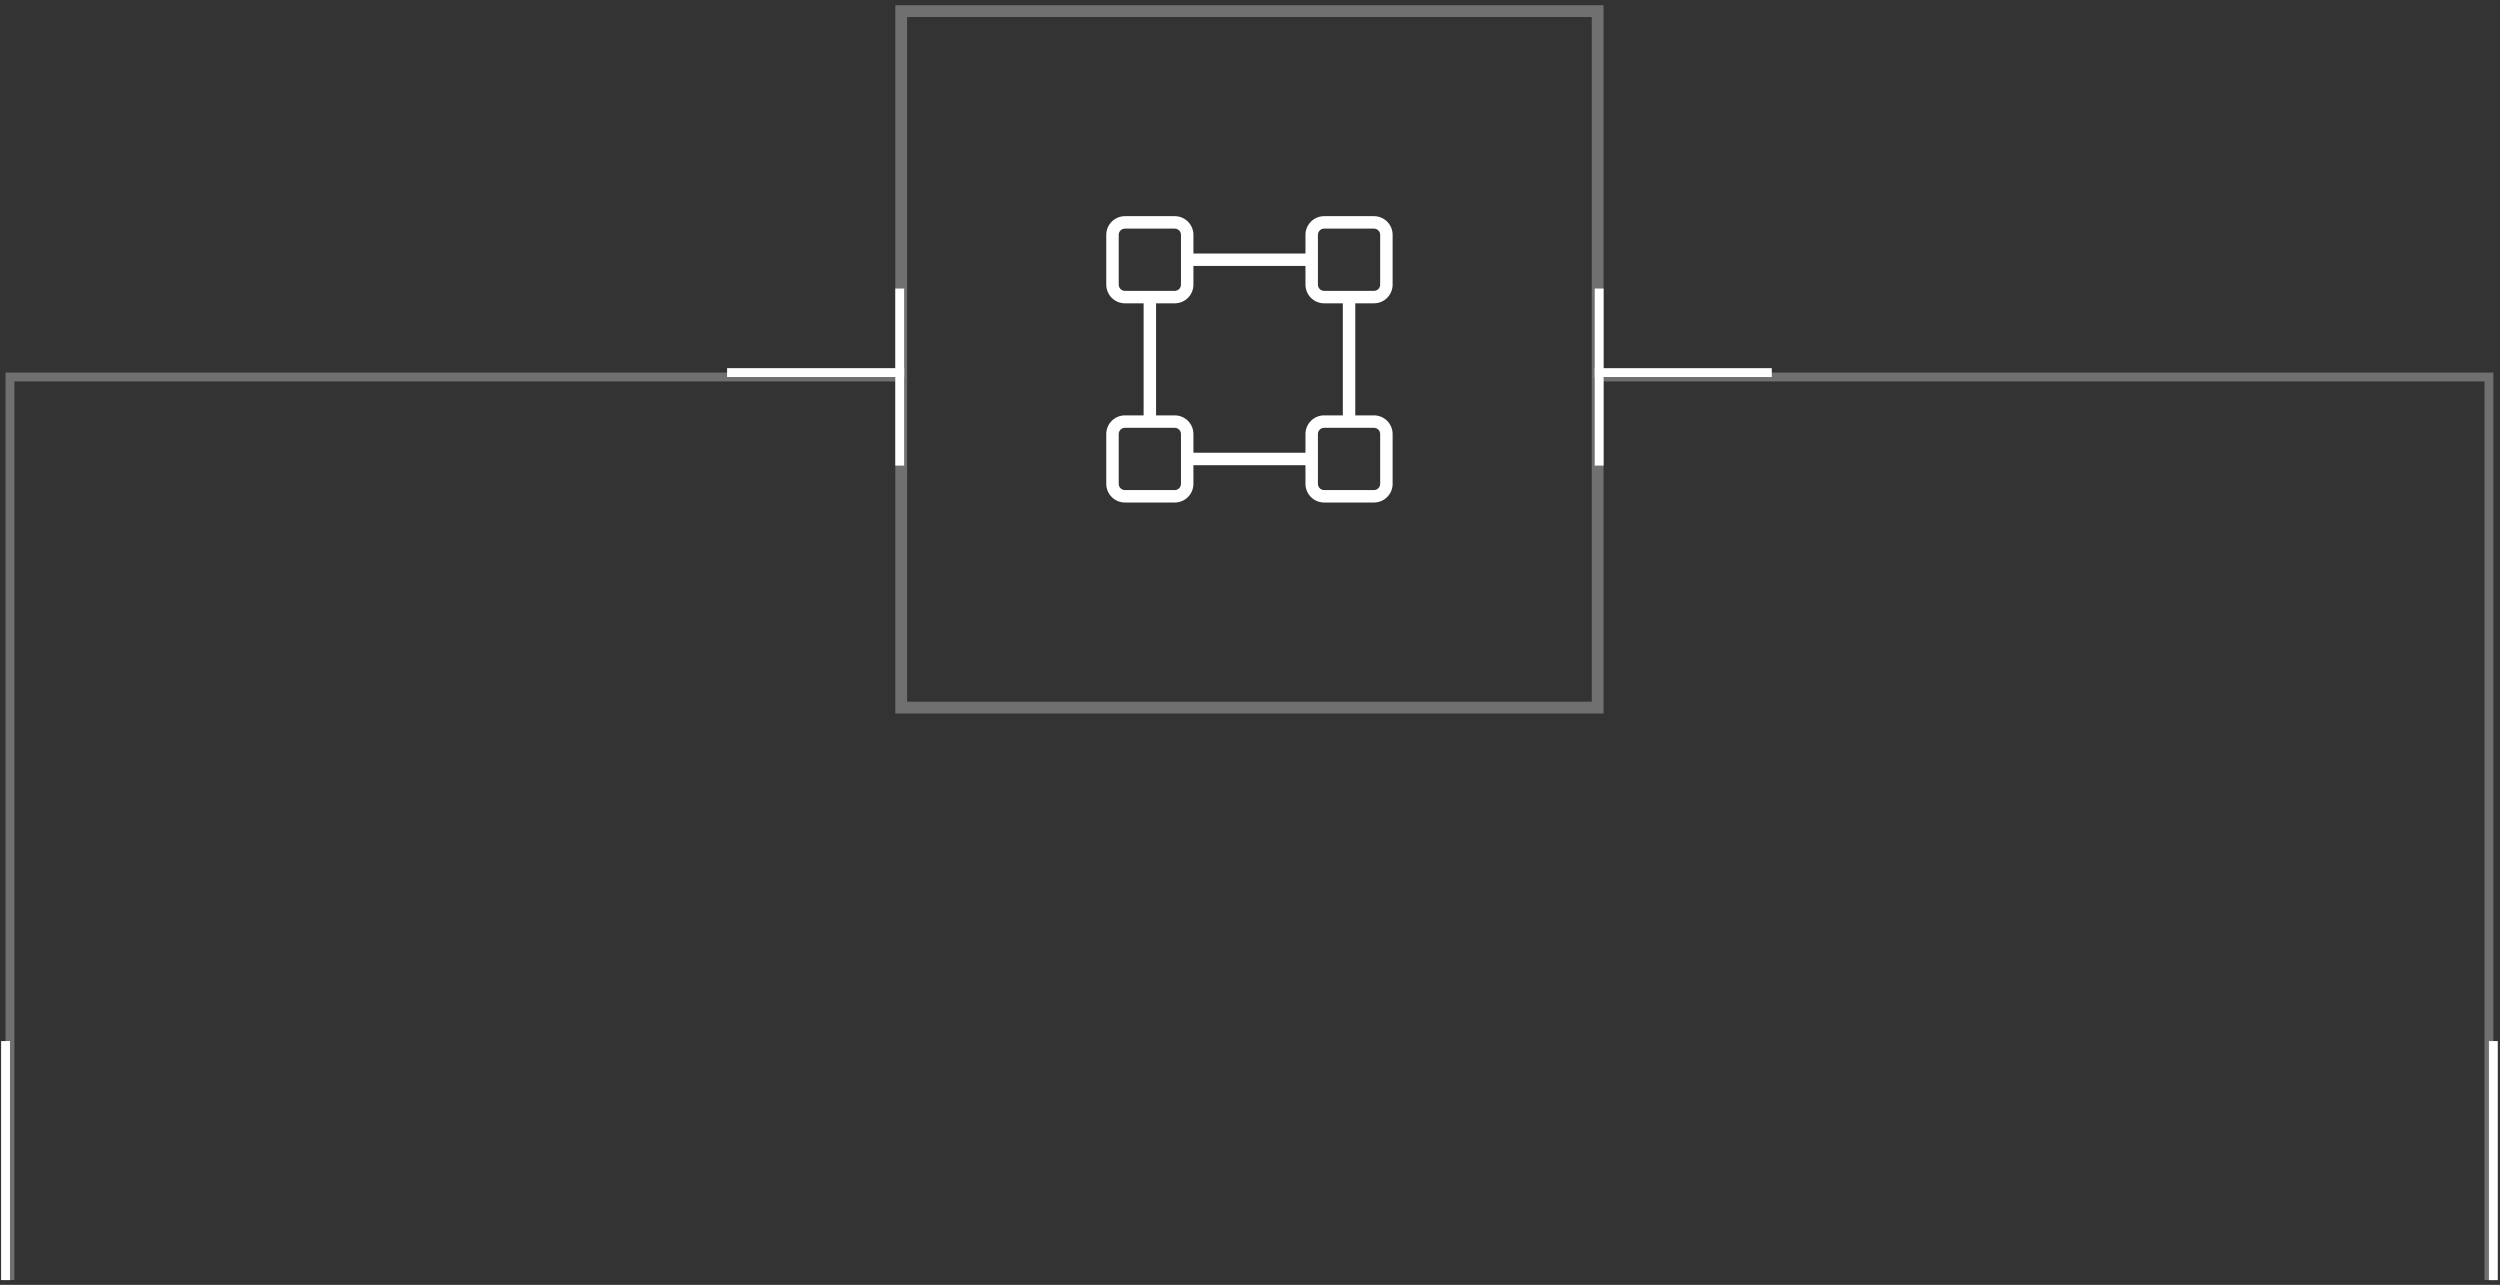 <svg width="251" height="129" viewBox="0 0 251 129" fill="none" xmlns="http://www.w3.org/2000/svg">
<rect x="0" y="0" width="251" height="129" fill="#333333" stroke="none"/>
<rect x="90.481" y="1.116" width="69.926" height="69.926" stroke="white" stroke-opacity="0.3" stroke-width="1.185"/>
<path d="M137.944 30.453C138.442 30.453 138.919 30.256 139.27 29.904C139.622 29.552 139.819 29.075 139.819 28.578V23.578C139.819 23.081 139.622 22.604 139.27 22.252C138.919 21.901 138.442 21.703 137.944 21.703H132.944C132.447 21.703 131.97 21.901 131.619 22.252C131.267 22.604 131.069 23.081 131.069 23.578V25.453H119.819V23.578C119.819 23.081 119.622 22.604 119.27 22.252C118.919 21.901 118.442 21.703 117.944 21.703H112.944C112.447 21.703 111.97 21.901 111.619 22.252C111.267 22.604 111.069 23.081 111.069 23.578V28.578C111.069 29.075 111.267 29.552 111.619 29.904C111.97 30.256 112.447 30.453 112.944 30.453H114.819V41.703H112.944C112.447 41.703 111.97 41.901 111.619 42.252C111.267 42.604 111.069 43.081 111.069 43.578V48.578C111.069 49.075 111.267 49.552 111.619 49.904C111.97 50.256 112.447 50.453 112.944 50.453H117.944C118.442 50.453 118.919 50.256 119.27 49.904C119.622 49.552 119.819 49.075 119.819 48.578V46.703H131.069V48.578C131.069 49.075 131.267 49.552 131.619 49.904C131.97 50.256 132.447 50.453 132.944 50.453H137.944C138.442 50.453 138.919 50.256 139.27 49.904C139.622 49.552 139.819 49.075 139.819 48.578V43.578C139.819 43.081 139.622 42.604 139.27 42.252C138.919 41.901 138.442 41.703 137.944 41.703H136.069V30.453H137.944ZM132.319 23.578C132.319 23.412 132.385 23.253 132.502 23.136C132.62 23.019 132.779 22.953 132.944 22.953H137.944C138.11 22.953 138.269 23.019 138.386 23.136C138.503 23.253 138.569 23.412 138.569 23.578V28.578C138.569 28.744 138.503 28.903 138.386 29.02C138.269 29.137 138.11 29.203 137.944 29.203H132.944C132.779 29.203 132.62 29.137 132.502 29.02C132.385 28.903 132.319 28.744 132.319 28.578V23.578ZM112.319 28.578V23.578C112.319 23.412 112.385 23.253 112.502 23.136C112.62 23.019 112.779 22.953 112.944 22.953H117.944C118.11 22.953 118.269 23.019 118.386 23.136C118.503 23.253 118.569 23.412 118.569 23.578V28.578C118.569 28.744 118.503 28.903 118.386 29.02C118.269 29.137 118.11 29.203 117.944 29.203H112.944C112.779 29.203 112.62 29.137 112.502 29.02C112.385 28.903 112.319 28.744 112.319 28.578ZM118.569 48.578C118.569 48.744 118.503 48.903 118.386 49.02C118.269 49.137 118.11 49.203 117.944 49.203H112.944C112.779 49.203 112.62 49.137 112.502 49.02C112.385 48.903 112.319 48.744 112.319 48.578V43.578C112.319 43.412 112.385 43.253 112.502 43.136C112.62 43.019 112.779 42.953 112.944 42.953H117.944C118.11 42.953 118.269 43.019 118.386 43.136C118.503 43.253 118.569 43.412 118.569 43.578V48.578ZM138.569 43.578V48.578C138.569 48.744 138.503 48.903 138.386 49.02C138.269 49.137 138.11 49.203 137.944 49.203H132.944C132.779 49.203 132.62 49.137 132.502 49.02C132.385 48.903 132.319 48.744 132.319 48.578V43.578C132.319 43.412 132.385 43.253 132.502 43.136C132.62 43.019 132.779 42.953 132.944 42.953H137.944C138.11 42.953 138.269 43.019 138.386 43.136C138.503 43.253 138.569 43.412 138.569 43.578ZM134.819 41.703H132.944C132.447 41.703 131.97 41.901 131.619 42.252C131.267 42.604 131.069 43.081 131.069 43.578V45.453H119.819V43.578C119.819 43.081 119.622 42.604 119.27 42.252C118.919 41.901 118.442 41.703 117.944 41.703H116.069V30.453H117.944C118.442 30.453 118.919 30.256 119.27 29.904C119.622 29.552 119.819 29.075 119.819 28.578V26.703H131.069V28.578C131.069 29.075 131.267 29.552 131.619 29.904C131.97 30.256 132.447 30.453 132.944 30.453H134.819V41.703Z" fill="white"/>
<path d="M161 37.852H249.889V128.518" stroke="white" stroke-opacity="0.3" stroke-width="0.889"/>
<path d="M89.889 37.852H1V128.518" stroke="white" stroke-opacity="0.3" stroke-width="0.889"/>
<line x1="0.556" y1="104.523" x2="0.556" y2="128.523" stroke="white" stroke-width="0.889"/>
<line y1="-0.444" x2="24" y2="-0.444" transform="matrix(0 1 1 0 250.777 104.523)" stroke="white" stroke-width="0.889"/>
<line x1="90.333" y1="28.969" x2="90.333" y2="46.746" stroke="white" stroke-width="0.889"/>
<line x1="73" y1="37.407" x2="90.778" y2="37.407" stroke="white" stroke-width="0.889"/>
<line y1="-0.444" x2="17.778" y2="-0.444" transform="matrix(0 1 1 0 161 28.969)" stroke="white" stroke-width="0.889"/>
<line y1="-0.444" x2="17.778" y2="-0.444" transform="matrix(-1 0 0 1 177.889 37.852)" stroke="white" stroke-width="0.889"/>
</svg>
